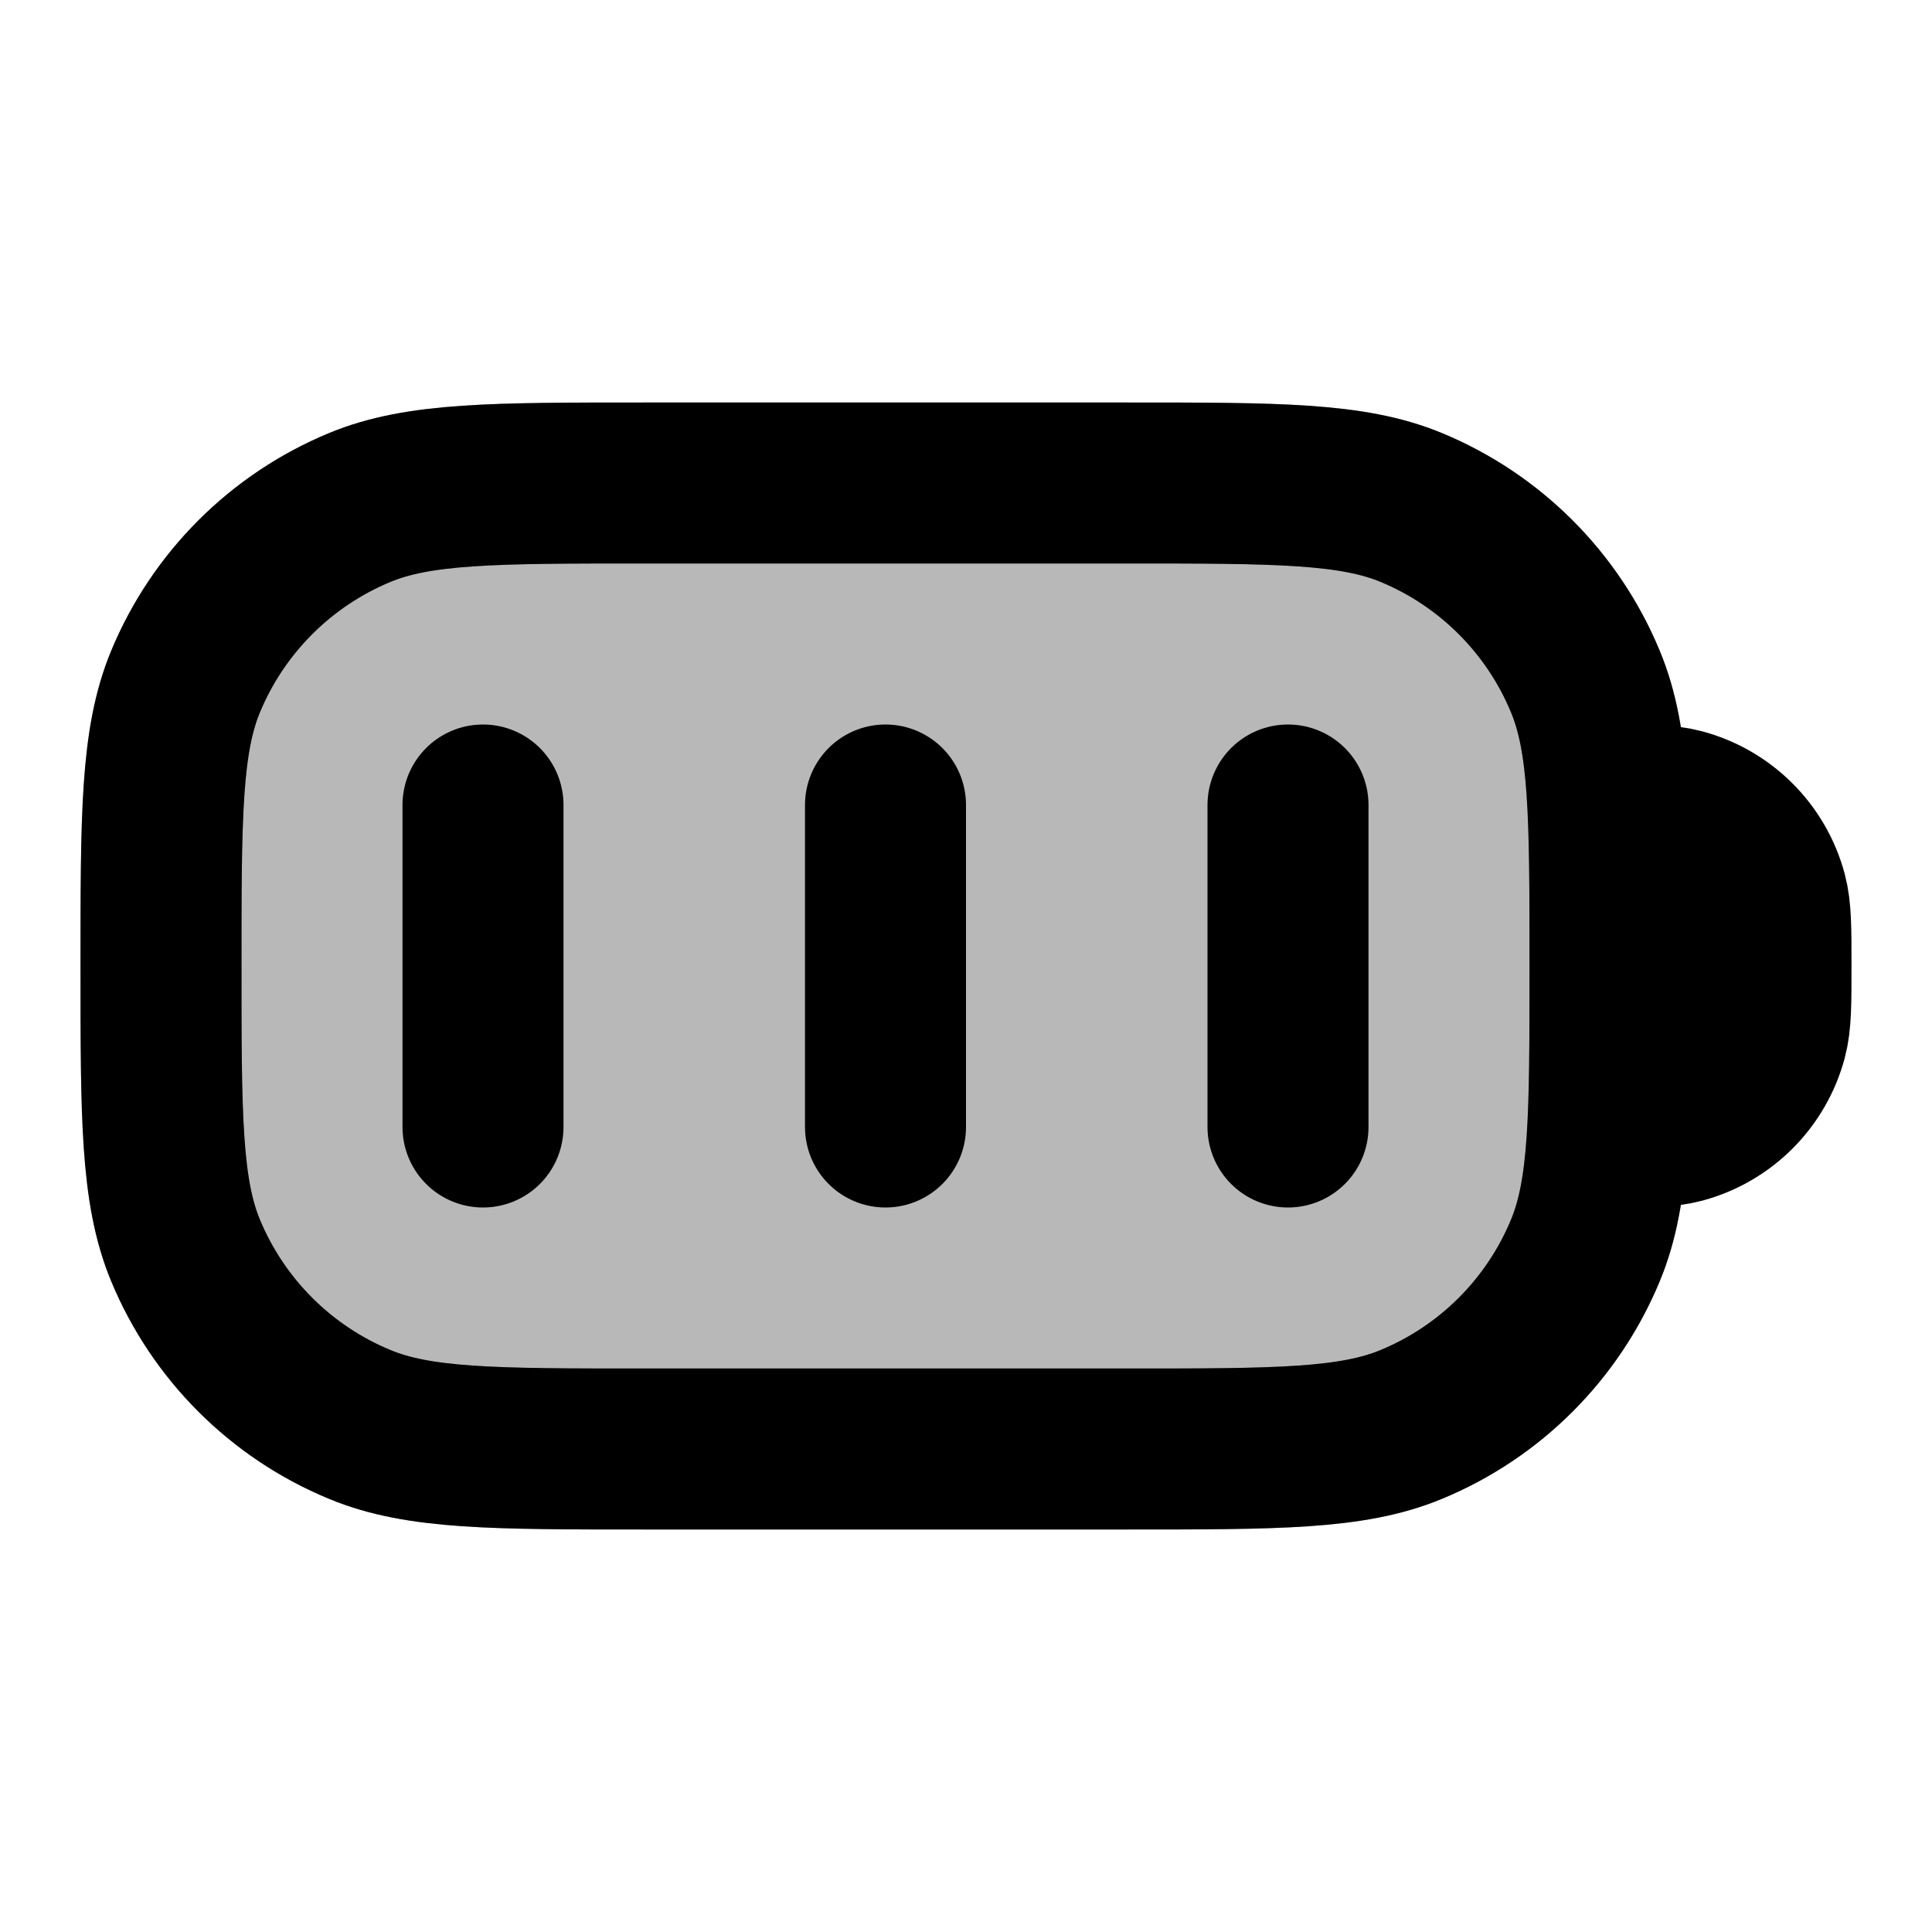<svg
  xmlns="http://www.w3.org/2000/svg"
  width="24"
  height="24"
  viewBox="0 0 24 24"
  fill="none"
  stroke="currentColor"
  stroke-width="2"
  stroke-linecap="round"
  stroke-linejoin="round"
>
  <path d="M2 12C2 10.136 2 9.204 2.304 8.469C2.71 7.489 3.489 6.71 4.469 6.304C5.204 6 6.136 6 8 6H14C15.864 6 16.796 6 17.531 6.304C18.511 6.71 19.29 7.489 19.695 8.469C20 9.204 20 10.136 20 12C20 13.864 20 14.796 19.695 15.531C19.29 16.511 18.511 17.29 17.531 17.695C16.796 18 15.864 18 14 18H8C6.136 18 5.204 18 4.469 17.695C3.489 17.29 2.71 16.511 2.304 15.531C2 14.796 2 13.864 2 12Z" fill="currentColor" opacity="0.28"/>
  <path d="M20 14C20.465 14 20.698 14 20.888 13.949C21.406 13.81 21.81 13.406 21.949 12.888C22 12.697 22 12.465 22 12C22 11.535 22 11.303 21.949 11.112C21.81 10.594 21.406 10.19 20.888 10.051C20.698 10 20.465 10 20 10M6 10V14M11 10V14M16 10V14M8 18H14C15.864 18 16.796 18 17.531 17.695C18.511 17.29 19.29 16.511 19.695 15.531C20 14.796 20 13.864 20 12C20 10.136 20 9.204 19.695 8.469C19.29 7.489 18.511 6.71 17.531 6.304C16.796 6 15.864 6 14 6H8C6.136 6 5.204 6 4.469 6.304C3.489 6.71 2.71 7.489 2.304 8.469C2 9.204 2 10.136 2 12C2 13.864 2 14.796 2.304 15.531C2.71 16.511 3.489 17.29 4.469 17.695C5.204 18 6.136 18 8 18Z" stroke="currentColor" stroke-width="2"/>
</svg>